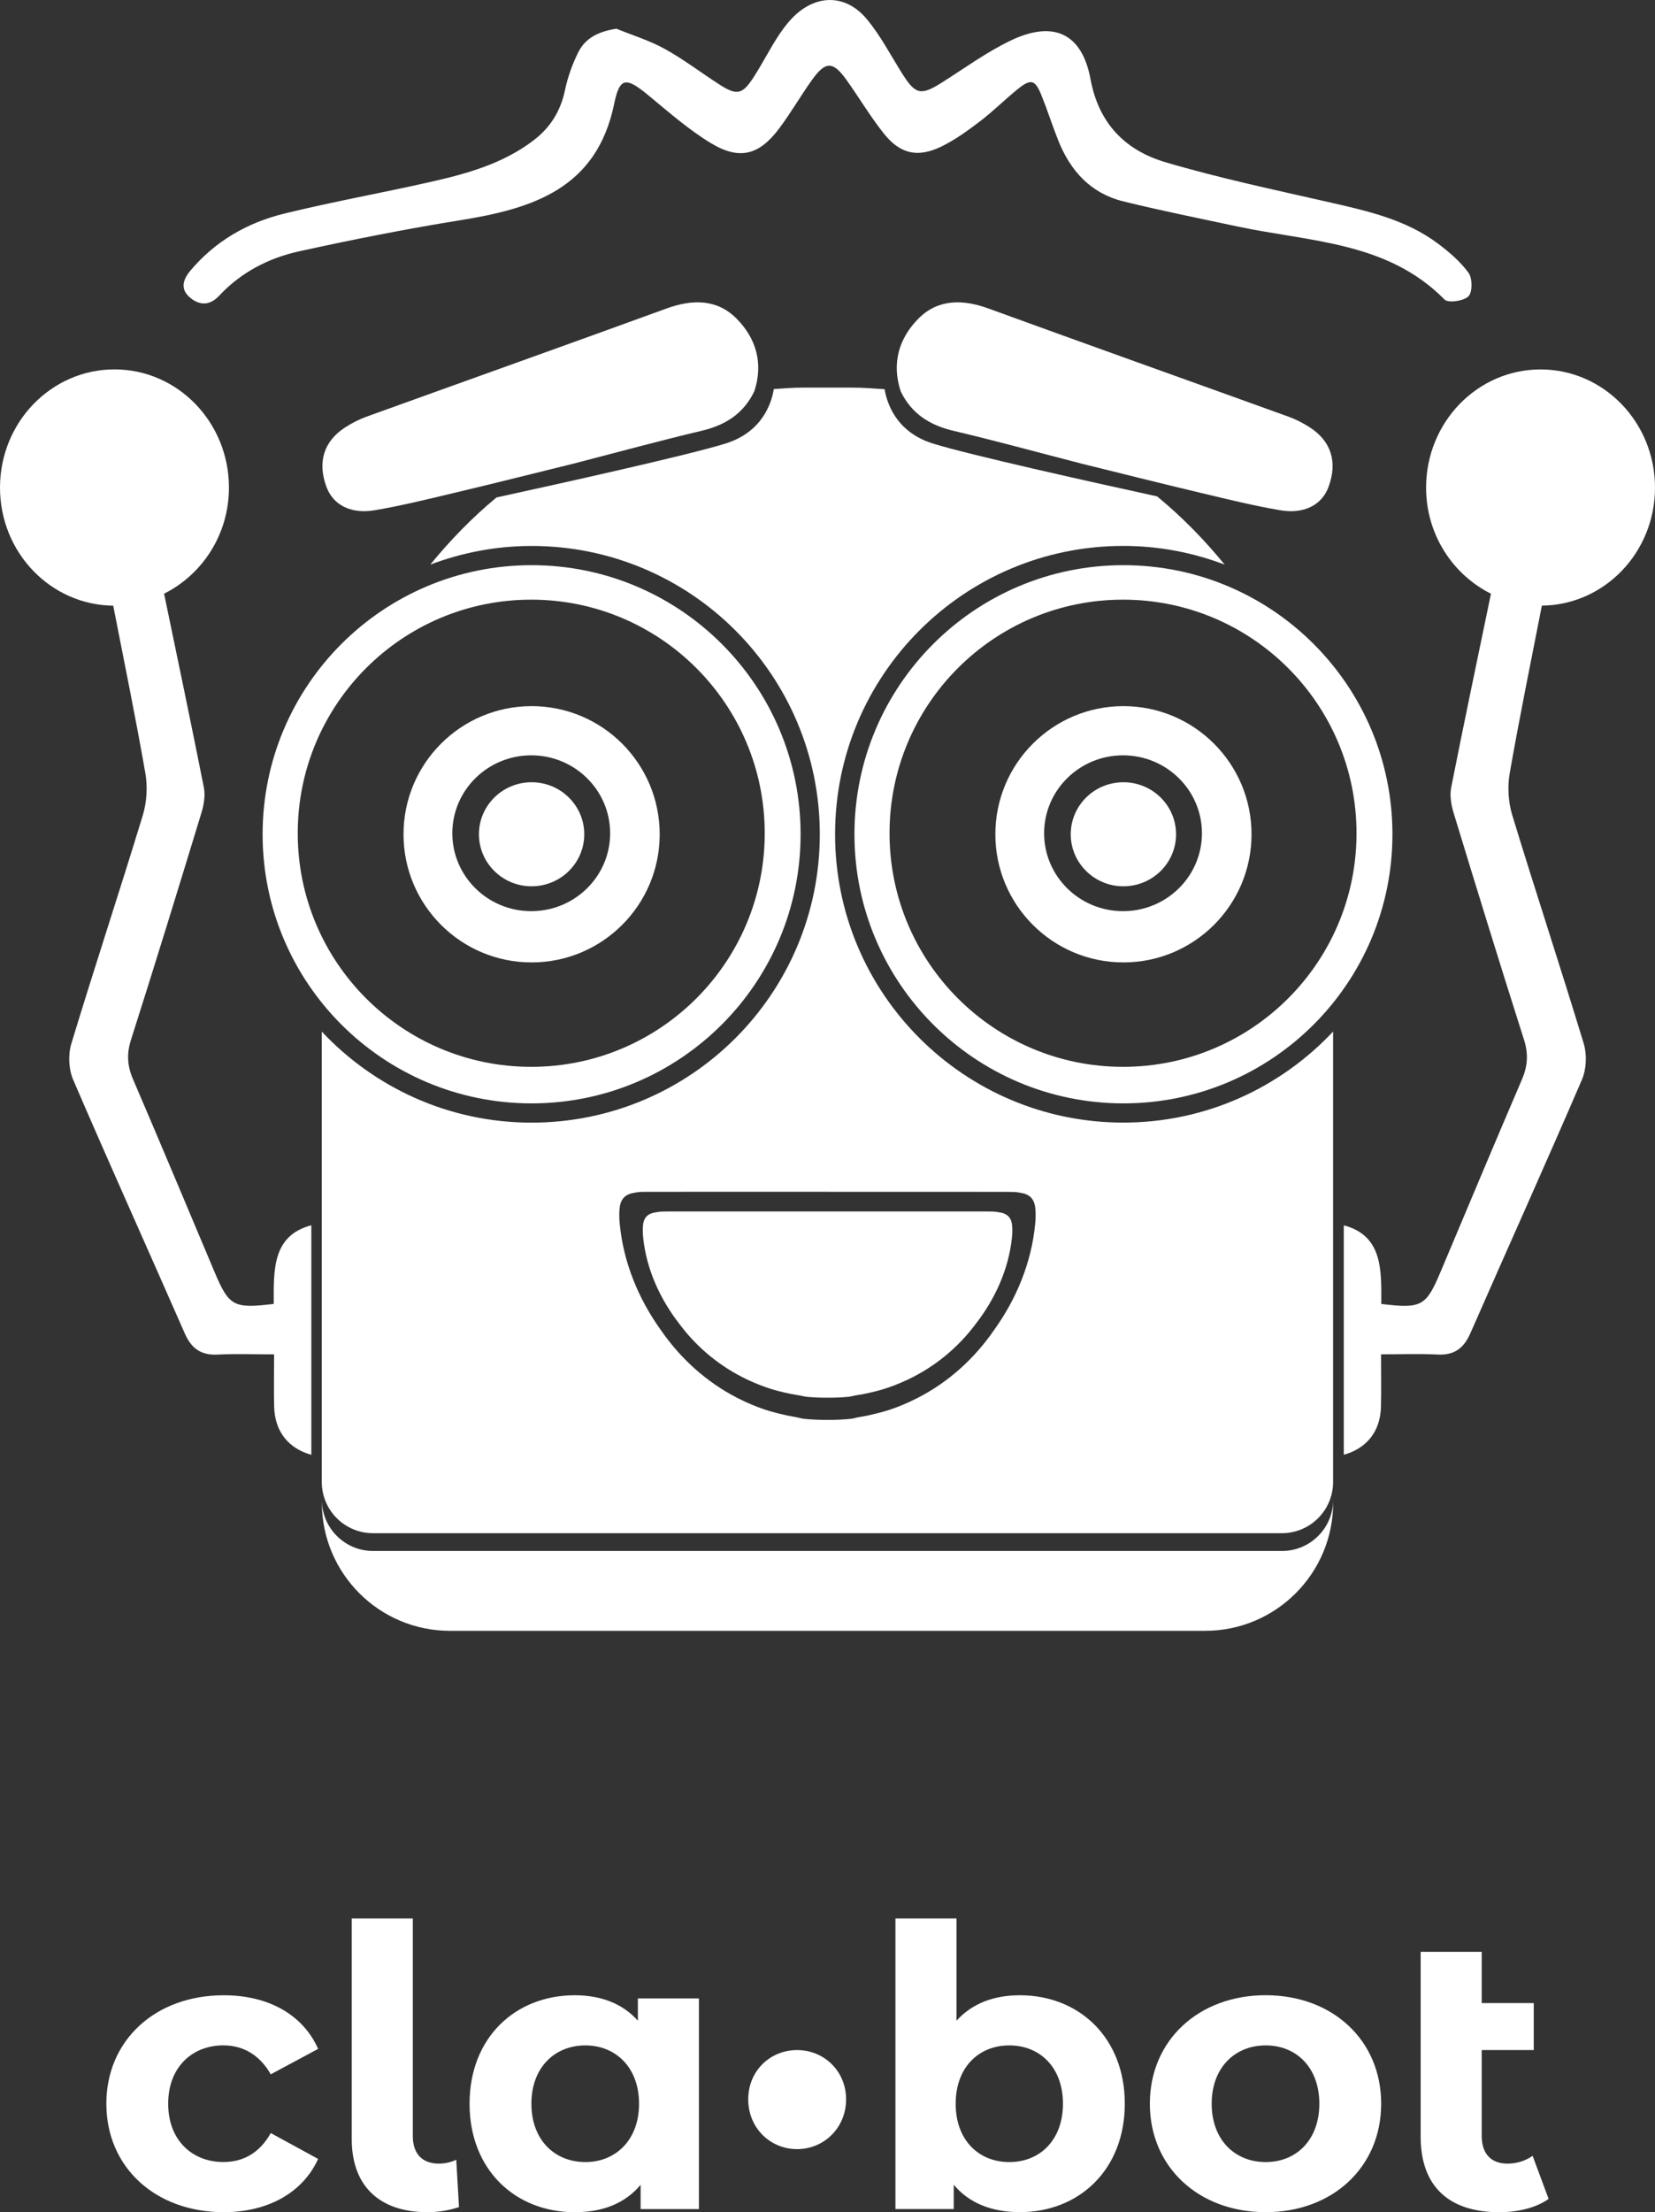 <?xml version="1.0" encoding="utf-8"?>
<!-- Generator: Adobe Illustrator 24.1.0, SVG Export Plug-In . SVG Version: 6.00 Build 0)  -->
<svg version="1.1" id="Layer_1" xmlns="http://www.w3.org/2000/svg" xmlns:xlink="http://www.w3.org/1999/xlink" x="0px" y="0px"
	 viewBox="0 0 404.16 540" style="enable-background:new 0 0 404.16 540;" xml:space="preserve">
<rect x="0" y="0" width="404.16" height="540" fill="#333333" stroke="none"/>
<style type="text/css">
	.st0{fill:#FFFFFF;}
</style>
<g>
	<path class="st0" d="M249.06,487.05c-6.4,0-11.66,2.01-15.48,6.21v-24.95h-14.91v70.92h14.24v-5.93c3.73,4.49,9.27,6.69,16.15,6.69
		c14.43,0,25.62-10.32,25.62-26.48C274.68,497.37,263.49,487.05,249.06,487.05L249.06,487.05z M246.48,527.77
		c-7.46,0-13.1-5.35-13.1-14.24c0-8.89,5.64-14.24,13.1-14.24c7.45,0,13.1,5.35,13.1,14.24
		C259.57,522.41,253.93,527.77,246.48,527.77L246.48,527.77z M309.09,540c16.34,0,28.2-10.99,28.2-26.48
		c0-15.48-11.85-26.48-28.2-26.48c-16.35,0-28.29,10.99-28.29,26.48C280.79,529.01,292.74,540,309.09,540L309.09,540z
		 M309.09,527.77c-7.46,0-13.19-5.35-13.19-14.24c0-8.89,5.74-14.24,13.19-14.24s13.1,5.35,13.1,14.24
		C322.18,522.41,316.54,527.77,309.09,527.77L309.09,527.77z M374.27,526.24c-1.72,1.24-3.92,1.91-6.12,1.91
		c-4.02,0-6.31-2.39-6.31-6.79v-20.93h12.71v-11.47h-12.71v-12.52h-14.91v45.12c0,12.23,6.98,18.45,19.21,18.45
		c4.49,0,8.98-1.05,12.04-3.25L374.27,526.24L374.27,526.24z"/>
	<path class="st0" d="M194.67,524.61c6.5,0,11.95-5.16,11.95-12.14c0-6.98-5.45-12.04-11.95-12.04c-6.6,0-11.95,5.07-11.95,12.04
		C182.73,519.45,188.08,524.61,194.67,524.61L194.67,524.61z"/>
	<path class="st0" d="M54.65,540c10.8,0,19.31-4.78,23.04-13l-11.57-6.31c-2.77,4.97-6.88,7.07-11.57,7.07
		c-7.55,0-13.48-5.26-13.48-14.24c0-8.98,5.93-14.24,13.48-14.24c4.68,0,8.79,2.2,11.57,7.07l11.57-6.21
		c-3.73-8.41-12.23-13.09-23.04-13.09c-16.73,0-28.68,10.99-28.68,26.48C25.97,529.01,37.92,540,54.65,540L54.65,540z M104.35,540
		c2.58,0,5.16-0.38,7.74-1.24l-0.67-11.57c-0.86,0.48-2.58,0.96-4.21,0.96c-4.11,0-6.4-2.39-6.4-6.79v-53.05H85.9v53.91
		C85.9,533.69,92.78,540,104.35,540L104.35,540z M155.77,487.81v5.45c-3.73-4.2-9.08-6.21-15.39-6.21
		c-14.53,0-25.71,10.32-25.71,26.48c0,16.15,11.18,26.48,25.71,26.48c6.88,0,12.33-2.2,16.06-6.69v5.93h14.24v-51.42H155.77
		L155.77,487.81z M142.96,527.77c-7.46,0-13.19-5.35-13.19-14.24c0-8.89,5.74-14.24,13.19-14.24c7.36,0,13.1,5.35,13.1,14.24
		C156.06,522.41,150.32,527.77,142.96,527.77L142.96,527.77z"/>
	<path class="st0" d="M325.57,366.81v-0.72c0,6.91-5.6,12.51-12.51,12.51H91.11c-6.91,0-12.51-5.6-12.51-12.51v0.72
		c0,17.28,14.01,31.28,31.28,31.28h184.41C311.56,398.1,325.57,384.09,325.57,366.81L325.57,366.81z"/>
	<path class="st0" d="M299.07,137.82c-4.96-6.06-10.44-11.68-16.5-16.65c-15.72-3.43-46.14-10.19-54.84-12.93
		c-8.95-2.83-11.16-9.91-11.7-13.23c-2.58-0.17-5.14-0.39-7.77-0.39H195.9c-2.34,0-4.62,0.21-6.93,0.35
		c-0.53,3.3-2.71,10.43-11.71,13.27c-8.91,2.81-40.66,9.84-56.01,13.19c-5.93,4.9-11.3,10.43-16.17,16.39
		c7.7-2.9,16.01-4.55,24.73-4.55c38.87,0,70.39,31.51,70.39,70.39c0,38.87-31.51,70.38-70.39,70.38c-20.22,0-38.39-8.57-51.23-22.22
		v109.93c0,6.91,5.6,12.51,12.51,12.51h221.95c6.91,0,12.51-5.6,12.51-12.51V251.81c-12.84,13.65-31.01,22.22-51.23,22.22
		c-38.87,0-70.39-31.51-70.39-70.38c0-38.87,31.51-70.39,70.39-70.39C283.06,133.26,291.37,134.92,299.07,137.82L299.07,137.82z
		 M202.36,290.93c14.62,0,29.24-0.01,43.86,0.01c0.05,0,0.07,0.01,0.12,0.01c0.25,0,0.5,0,0.75,0c1.03,0,1.82,0.14,2.55,0.31
		c0.07,0.01,0.17,0.01,0.23,0.03c1.96,0.52,2.86,1.78,2.99,4.02c0.08,1,0.07,2.15-0.08,3.62c-0.92,9.34-4.6,18.21-10.03,25.75
		c-4.88,7.09-11.22,12.72-18.55,16.5c-0.14,0.08-0.29,0.14-0.44,0.22c-2.07,1.04-4.2,1.96-6.41,2.69c-1.07,0.37-2.16,0.64-3.26,0.93
		c-1.41,0.36-2.83,0.67-4.29,0.9c-0.66,0.1-1.29,0.34-1.95,0.41c-1.95,0.21-3.87,0.28-5.78,0.27c-1.9,0.01-3.83-0.06-5.78-0.27
		c-0.66-0.07-1.29-0.31-1.95-0.41c-1.45-0.24-2.88-0.54-4.29-0.9c-1.1-0.29-2.18-0.56-3.26-0.93c-2.21-0.74-4.34-1.65-6.41-2.69
		c-0.14-0.08-0.29-0.14-0.44-0.22c-7.33-3.79-13.67-9.42-18.56-16.51c-5.42-7.54-9.1-16.41-10.02-25.75
		c-0.15-1.48-0.16-2.64-0.08-3.64c0.14-2.22,1.04-3.48,2.99-4c0.06-0.02,0.17-0.01,0.23-0.03c0.74-0.17,1.52-0.31,2.55-0.31
		c0.25,0,0.5,0,0.75,0c0.05,0,0.07-0.01,0.12-0.01c14.62-0.02,29.24-0.01,43.86-0.01c0.09,0,0.18,0,0.28,0
		C202.17,290.93,202.27,290.93,202.36,290.93L202.36,290.93z M162.59,99.48c3.96-1.17,8.01-2.11,12.13-2.86
		C171.07,97.48,166.94,98.46,162.59,99.48L162.59,99.48z"/>
	<path class="st0" d="M404.16,119.03c0-15.93-12.51-28.85-27.95-28.85c-15.44,0-27.95,12.92-27.95,28.85
		c0,11.44,6.5,21.23,15.84,25.9c-3.27,15.78-6.59,31.54-9.72,47.34c-0.38,1.93,0,4.18,0.59,6.12c5.64,18.51,11.33,37,17.21,55.44
		c1.09,3.44,0.89,6.39-0.5,9.64c-6.7,15.6-13.25,31.27-19.85,46.91c-3.59,8.52-4.64,9.11-14.51,7.92
		c0.02-8.11,0.43-16.68-9.16-19.19v56.01c5.51-1.54,8.93-5.61,9.08-11.72c0.1-4.04,0.02-8.08,0.02-12.8c4.72,0,9.26-0.18,13.78,0.05
		c4.08,0.21,6.42-1.51,8.03-5.19c9.05-20.65,18.34-41.21,27.25-61.92c1.1-2.55,1.25-6.11,0.44-8.78
		c-5.65-18.64-11.78-37.14-17.46-55.78c-0.97-3.19-1.2-6.94-0.62-10.23c2.39-13.68,5.19-27.28,7.85-40.91
		C391.81,147.68,404.16,134.86,404.16,119.03L404.16,119.03z M76.01,299.1c-9.59,2.51-9.18,11.08-9.16,19.19
		c-9.87,1.19-10.92,0.59-14.51-7.92c-6.6-15.64-13.15-31.31-19.85-46.91c-1.4-3.25-1.6-6.2-0.5-9.64
		c5.88-18.43,11.56-36.93,17.21-55.44c0.59-1.93,0.97-4.18,0.59-6.12c-3.13-15.8-6.45-31.57-9.72-47.34
		c9.34-4.67,15.84-14.46,15.84-25.9c0-15.93-12.51-28.85-27.95-28.85S0,103.09,0,119.03c0,15.83,12.35,28.65,27.65,28.82
		c2.66,13.63,5.46,27.23,7.85,40.91c0.57,3.29,0.35,7.03-0.62,10.23c-5.68,18.64-11.81,37.13-17.46,55.78
		c-0.81,2.67-0.66,6.23,0.44,8.78c8.91,20.71,18.2,41.26,27.25,61.92c1.61,3.68,3.96,5.4,8.04,5.19c4.52-0.23,9.06-0.05,13.78-0.05
		c0,4.72-0.08,8.76,0.02,12.8c0.16,6.11,3.57,10.19,9.08,11.72V299.1L76.01,299.1z"/>
	<path class="st0" d="M150.54,7.01c3.96,1.62,8.11,2.89,11.82,4.94c4.63,2.56,8.86,5.81,13.33,8.68c4.29,2.76,5.62,2.47,8.43-1.91
		c1.96-3.05,3.62-6.29,5.56-9.35c1.11-1.76,2.35-3.48,3.79-4.97c5.67-5.86,13.03-5.96,18.23,0.29c3.36,4.04,5.82,8.83,8.64,13.3
		c3.24,5.13,4.54,5.4,9.69,2.15c5.54-3.5,10.88-7.41,16.76-10.23c10.43-5.01,17.44-1.83,19.52,9.41
		c2.02,10.9,8.54,17.38,18.27,20.27c13.33,3.95,26.99,6.8,40.56,9.9c9.15,2.09,18.28,4.19,25.97,9.94c2.77,2.07,5.51,4.41,7.52,7.17
		c0.96,1.33,0.98,4.72-0.03,5.73c-1.15,1.16-4.93,1.7-5.82,0.8c-13.95-14.16-32.81-14.07-50.36-17.8c-9.4-2-18.83-3.89-28.16-6.19
		c-7.93-1.96-12.89-7.47-15.84-14.88c-1.44-3.62-2.62-7.35-4.08-10.97c-1.56-3.85-2.56-4.14-5.76-1.57
		c-3.15,2.54-6.02,5.43-9.24,7.88c-2.98,2.28-6.08,4.53-9.43,6.16c-5.82,2.82-10.09,1.85-14.11-3.21c-3.29-4.14-6-8.73-9.08-13.04
		c-3.31-4.63-5.13-4.63-8.47,0.06c-2.75,3.86-5.13,8-7.97,11.79c-4.91,6.53-9.69,7.81-16.71,3.56c-5.44-3.3-10.31-7.59-15.25-11.67
		c-5.38-4.44-6.98-4.51-8.33,2.07c-4.26,20.75-19.89,25.59-37.58,28.44c-13.21,2.12-26.35,4.73-39.41,7.6
		c-7.44,1.64-14.16,5.13-19.49,10.84c-2.19,2.35-4.67,2.46-7.06,0.48c-2.53-2.1-1.75-4.48,0.04-6.61
		c6.06-7.21,13.92-11.72,22.89-13.92c11.77-2.89,23.74-5.03,35.57-7.7c9-2.03,17.89-4.47,25.4-10.23c4.03-3.09,6.53-7.06,7.6-12.12
		c0.68-3.23,1.82-6.46,3.3-9.4C143.01,9.19,146.3,7.66,150.54,7.01L150.54,7.01z"/>
	<path class="st0" d="M264.21,113.2c-10.47-2.7-20.9-5.56-31.42-8.05c-5.8-1.38-10.22-4.19-12.83-9.62
		c-2.27-6.81-0.44-12.94,4.31-17.74c4.79-4.84,10.85-4.77,17.16-2.47c24.37,8.88,48.81,17.57,73.2,26.38
		c1.82,0.66,3.6,1.57,5.23,2.62c5.27,3.4,6.82,8.54,4.56,14.58c-1.62,4.33-5.89,6.65-11.8,5.65c-6.45-1.1-12.82-2.67-19.19-4.19
		C283.68,118.05,273.95,115.6,264.21,113.2L264.21,113.2z"/>
	<path class="st0" d="M139.95,113.2c10.47-2.7,20.9-5.56,31.42-8.05c5.8-1.38,10.22-4.19,12.83-9.62
		c2.27-6.81,0.44-12.94-4.31-17.74c-4.79-4.84-10.85-4.77-17.16-2.47c-24.37,8.88-48.81,17.57-73.2,26.38
		c-1.82,0.66-3.6,1.57-5.23,2.62c-5.27,3.4-6.82,8.54-4.56,14.58c1.62,4.33,5.89,6.65,11.8,5.65c6.45-1.1,12.82-2.67,19.19-4.19
		C120.48,118.05,130.21,115.6,139.95,113.2L139.95,113.2z"/>
	<path class="st0" d="M244.5,296.01c-0.06-0.01-0.15-0.01-0.21-0.02c-0.65-0.14-1.35-0.25-2.26-0.25c-0.22,0-0.44,0-0.66,0
		c-0.04,0-0.06-0.01-0.1-0.01c-12.98-0.01-25.96,0-38.94,0c-0.08,0-0.16,0-0.25,0c-0.08,0-0.16,0-0.24,0
		c-12.98,0-25.96-0.01-38.94,0c-0.04,0-0.06,0.01-0.1,0.01c-0.22,0-0.44,0-0.66,0c-0.92,0-1.61,0.11-2.27,0.25
		c-0.06,0.01-0.15,0.01-0.21,0.02c-1.73,0.42-2.53,1.45-2.65,3.26c-0.07,0.82-0.06,1.77,0.07,2.98c0.82,7.62,4.09,14.86,8.9,21.02
		c4.34,5.79,9.97,10.39,16.48,13.48c0.13,0.06,0.26,0.11,0.39,0.18c1.84,0.85,3.73,1.6,5.69,2.2c0.95,0.3,1.92,0.53,2.89,0.76
		c1.25,0.3,2.52,0.54,3.81,0.74c0.58,0.08,1.14,0.28,1.73,0.33c1.73,0.17,3.44,0.23,5.13,0.22c1.69,0.01,3.4-0.05,5.13-0.22
		c0.59-0.06,1.15-0.25,1.73-0.34c1.29-0.19,2.56-0.44,3.81-0.74c0.97-0.24,1.94-0.46,2.89-0.76c1.96-0.6,3.85-1.35,5.69-2.2
		c0.13-0.06,0.26-0.11,0.39-0.18c6.51-3.09,12.13-7.69,16.47-13.48c4.81-6.16,8.08-13.4,8.9-21.03c0.13-1.2,0.14-2.14,0.07-2.95
		C247.04,297.46,246.24,296.43,244.5,296.01L244.5,296.01z"/>
	<path class="st0" d="M340.04,203.65c0-36.28-29.41-65.69-65.69-65.69s-65.69,29.41-65.69,65.69c0,36.28,29.41,65.69,65.69,65.69
		S340.04,239.93,340.04,203.65L340.04,203.65z M331.27,203.4c0,31.49-25.53,57.02-57.02,57.02c-31.49,0-57.02-25.53-57.02-57.02
		c0-31.49,25.53-57.02,57.02-57.02C305.74,146.38,331.27,171.91,331.27,203.4L331.27,203.4z"/>
	<path class="st0" d="M305.63,203.65c0-17.28-14.01-31.28-31.28-31.28c-17.28,0-31.28,14.01-31.28,31.28
		c0,17.28,14.01,31.28,31.28,31.28C291.62,234.93,305.63,220.92,305.63,203.65L305.63,203.65z M293.52,203.4
		c0,10.51-8.63,19.02-19.27,19.02c-10.64,0-19.27-8.52-19.27-19.02c0-10.5,8.63-19.02,19.27-19.02
		C284.89,184.38,293.52,192.9,293.52,203.4L293.52,203.4z"/>
	<path class="st0" d="M287.2,203.65c0-7.01-5.76-12.7-12.86-12.7c-7.1,0-12.86,5.68-12.86,12.7c0,7.01,5.76,12.7,12.86,12.7
		C281.45,216.34,287.2,210.66,287.2,203.65L287.2,203.65z"/>
	<path class="st0" d="M195.51,203.65c0-36.28-29.41-65.69-65.69-65.69s-65.69,29.41-65.69,65.69c0,36.28,29.41,65.69,65.69,65.69
		S195.51,239.93,195.51,203.65L195.51,203.65z M186.75,203.4c0,31.49-25.53,57.02-57.02,57.02c-31.49,0-57.02-25.53-57.02-57.02
		c0-31.49,25.53-57.02,57.02-57.02C161.22,146.38,186.75,171.91,186.75,203.4L186.75,203.4z"/>
	<path class="st0" d="M161.1,203.65c0-17.28-14.01-31.28-31.28-31.28c-17.28,0-31.28,14.01-31.28,31.28
		c0,17.28,14.01,31.28,31.28,31.28C147.1,234.93,161.1,220.92,161.1,203.65L161.1,203.65z M149,203.4
		c0,10.51-8.63,19.02-19.27,19.02c-10.64,0-19.27-8.52-19.27-19.02c0-10.5,8.63-19.02,19.27-19.02
		C140.37,184.38,149,192.9,149,203.4L149,203.4z"/>
	<path class="st0" d="M142.68,203.65c0-7.01-5.76-12.7-12.86-12.7c-7.1,0-12.86,5.68-12.86,12.7c0,7.01,5.76,12.7,12.86,12.7
		C136.92,216.34,142.68,210.66,142.68,203.65L142.68,203.65z"/>
</g>
</svg>
